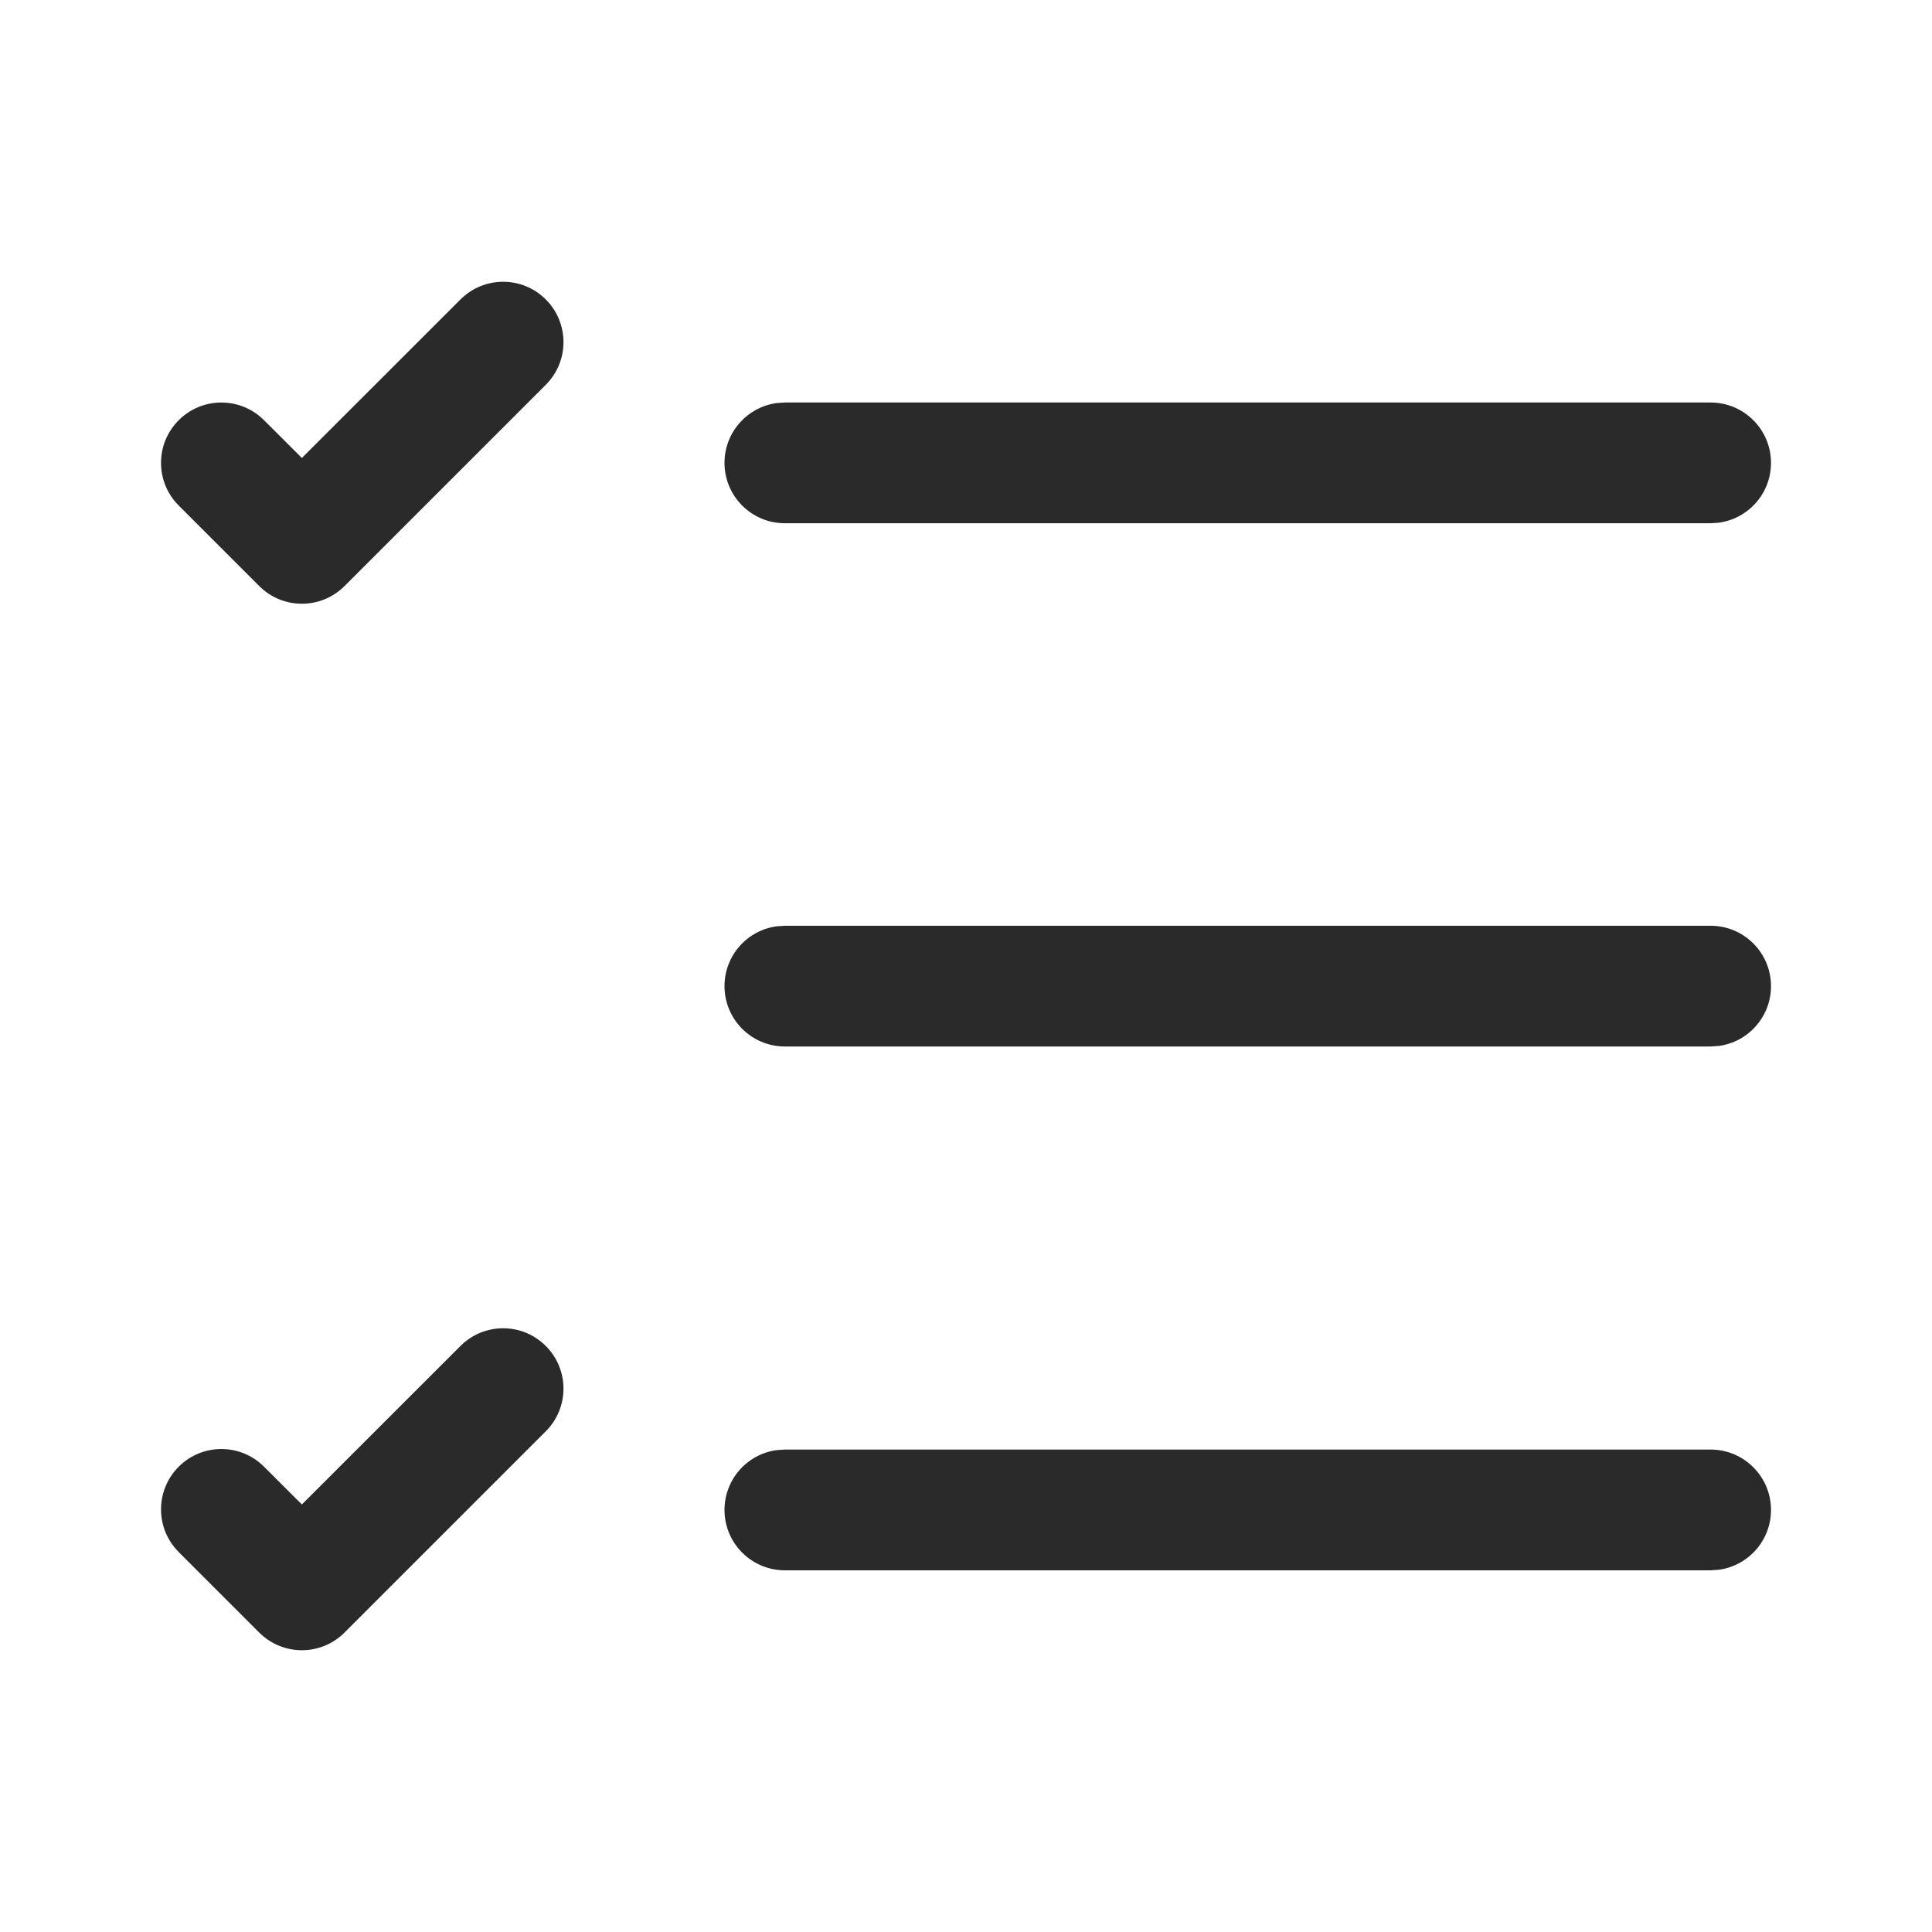 <svg width="24" height="24" viewBox="0 0 24 24" fill="none" xmlns="http://www.w3.org/2000/svg">
<path d="M6.78 4.78C7.073 4.487 7.073 4.013 6.78 3.72C6.487 3.427 6.013 3.427 5.72 3.72L3.75 5.689L3.28 5.22C2.987 4.927 2.513 4.927 2.22 5.22C1.927 5.513 1.927 5.987 2.22 6.28L3.22 7.28C3.513 7.573 3.987 7.573 4.28 7.28L6.78 4.78ZM9.75 18.007H21.25C21.664 18.007 22 18.343 22 18.757C22 19.137 21.718 19.45 21.352 19.5L21.25 19.507H9.75C9.336 19.507 9 19.171 9 18.757C9 18.377 9.282 18.063 9.648 18.014L9.75 18.007ZM9.75 11.5H21.25C21.664 11.5 22 11.836 22 12.25C22 12.63 21.718 12.944 21.352 12.993L21.25 13H9.75C9.336 13 9 12.664 9 12.25C9 11.87 9.282 11.556 9.648 11.507L9.75 11.5ZM9.75 5H21.25C21.664 5 22 5.336 22 5.75C22 6.13 21.718 6.443 21.352 6.493L21.25 6.5H9.75C9.336 6.5 9 6.164 9 5.75C9 5.37 9.282 5.057 9.648 5.007L9.75 5ZM6.78 16.72C7.073 17.013 7.073 17.487 6.78 17.78L4.28 20.28C3.987 20.573 3.513 20.573 3.22 20.28L2.22 19.28C1.927 18.987 1.927 18.513 2.22 18.22C2.513 17.927 2.987 17.927 3.28 18.22L3.75 18.689L5.72 16.72C6.013 16.427 6.487 16.427 6.78 16.72Z" fill="#2A2A2A"/>
</svg>
